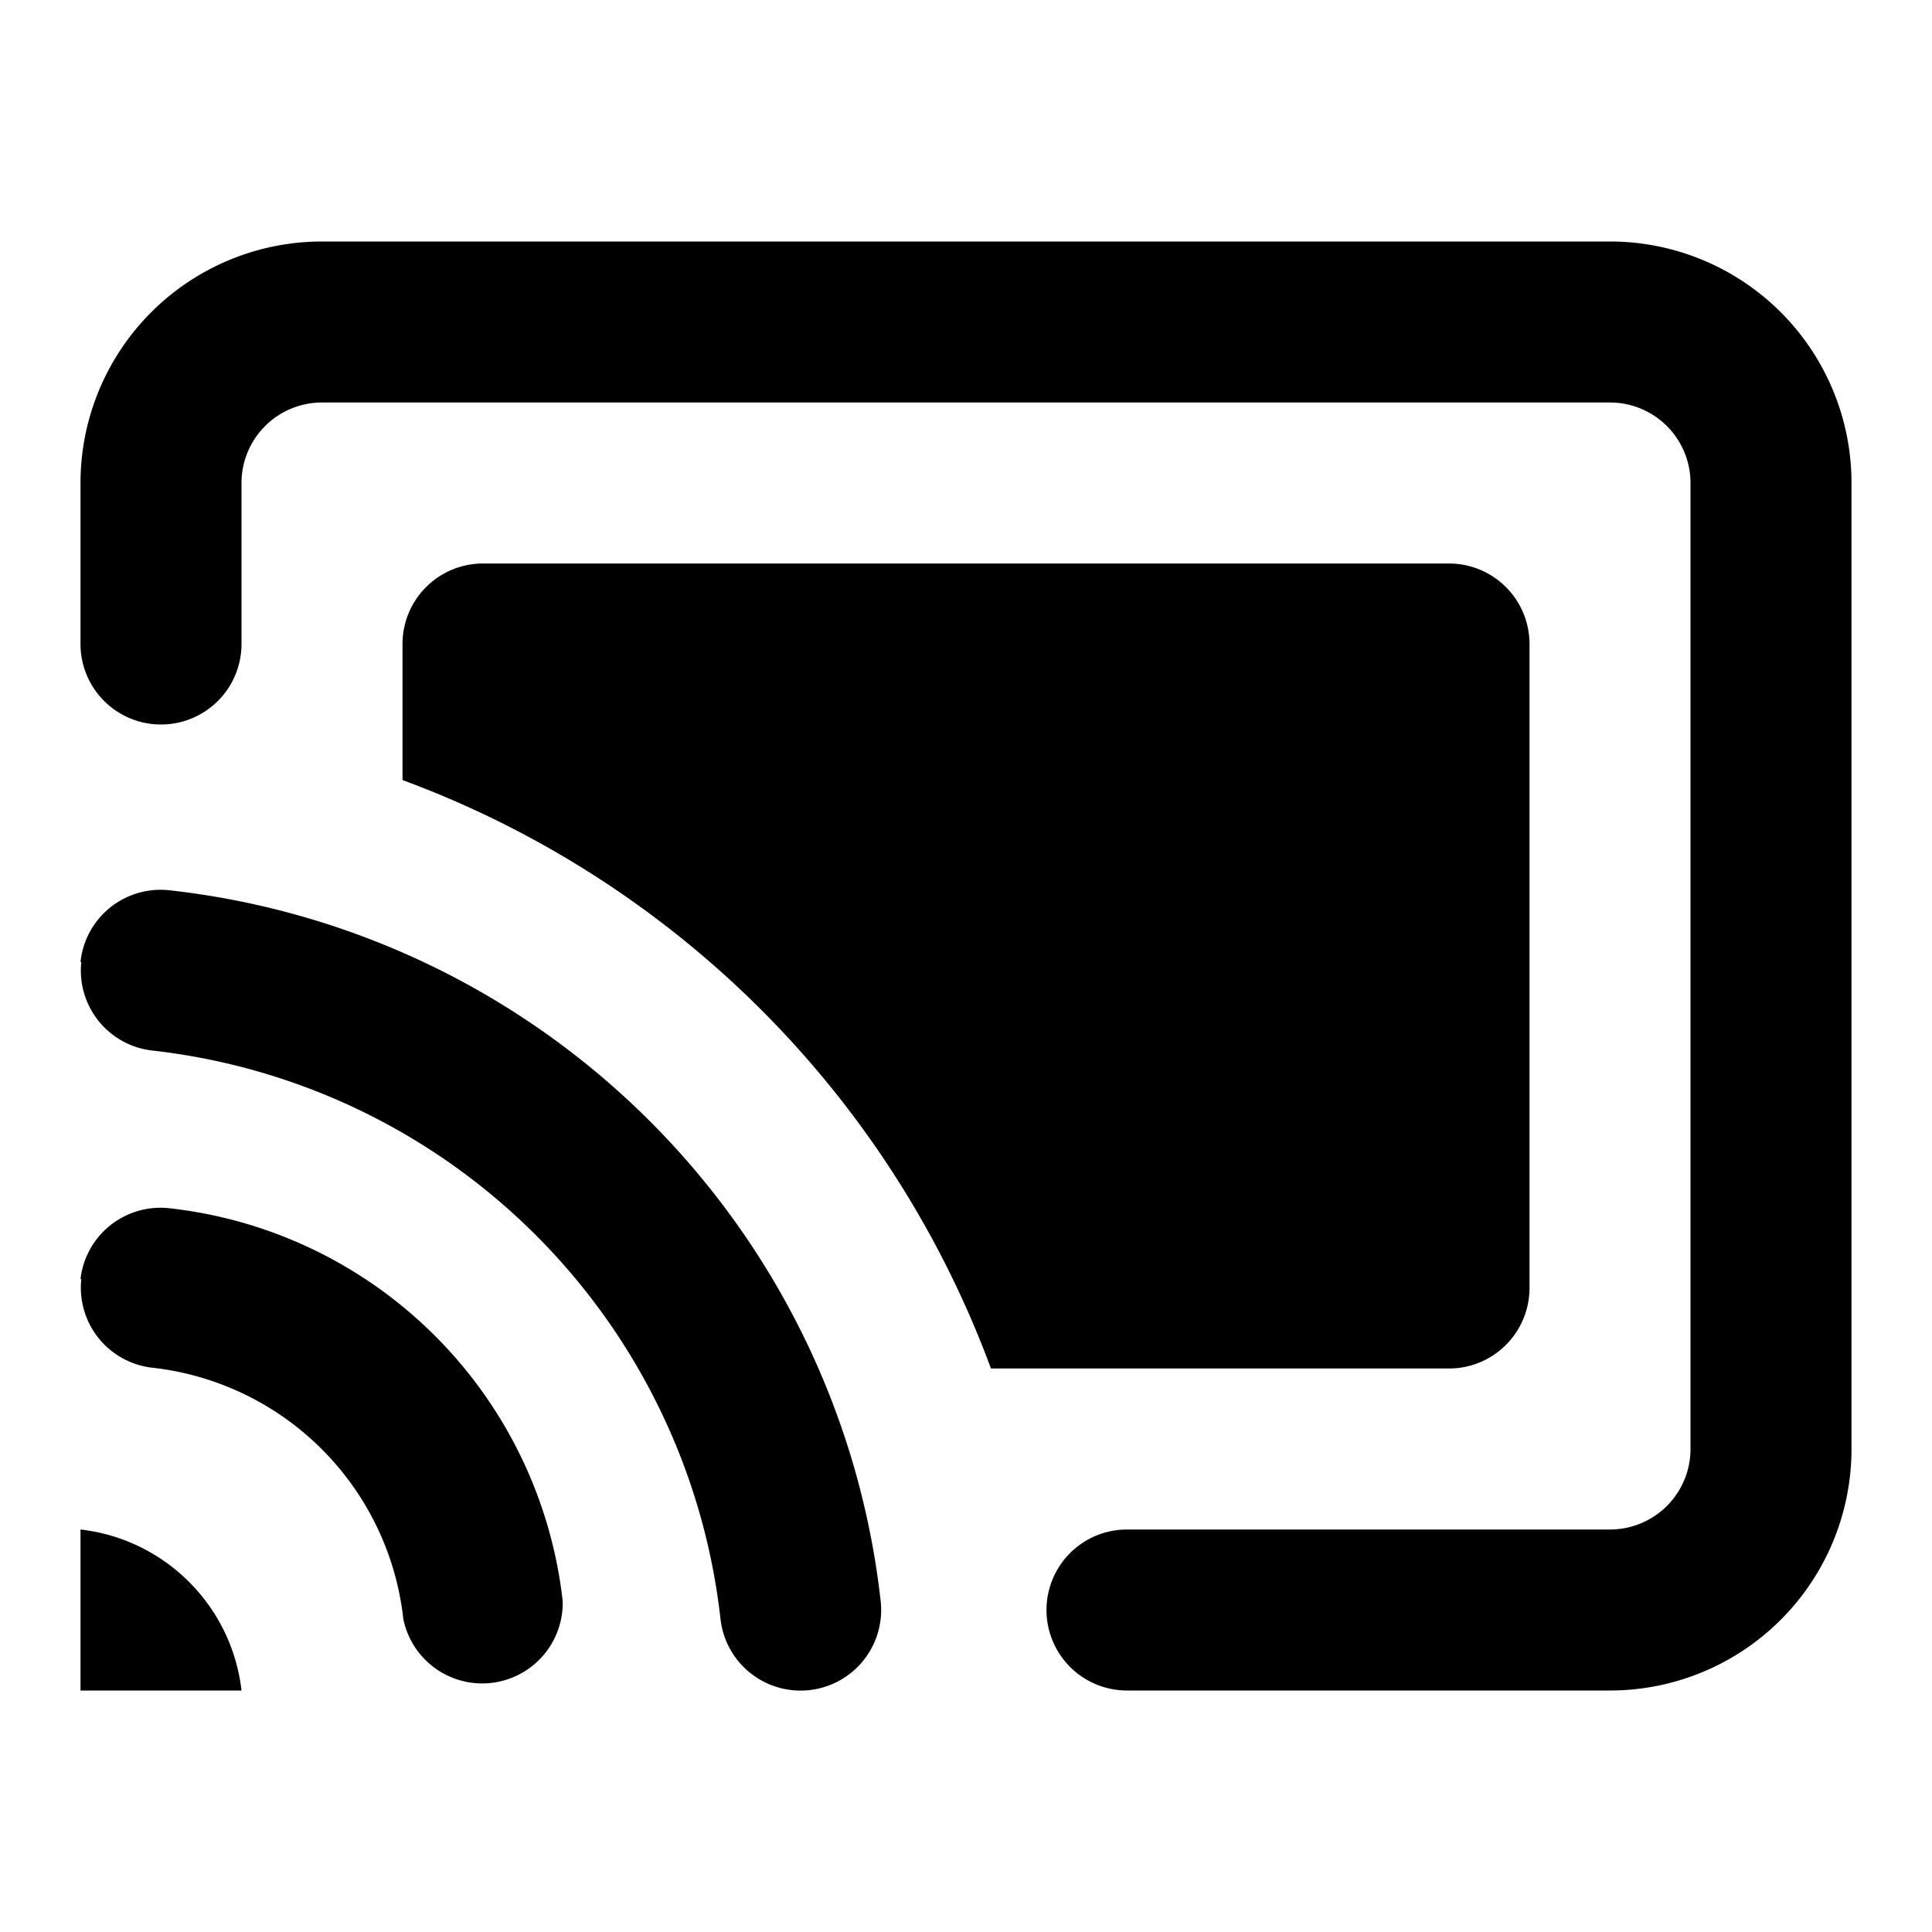 <svg xmlns="http://www.w3.org/2000/svg" viewBox="0 0 24 24"><path fill="currentColor" d="M1 6a3 3 0 0 1 3-3h16a3 3 0 0 1 3 3v12a3 3 0 0 1-3 3h-6a1 1 0 1 1 0-2h6a1 1 0 0 0 1-1V6a1 1 0 0 0-1-1H4a1 1 0 0 0-1 1v2a1 1 0 0 1-2 0V6Z"/><path fill="currentColor" d="M1 11.95a1 1 0 0 1 1.11-.89 10 10 0 0 1 8.83 8.83 1 1 0 1 1-1.99.22 8 8 0 0 0-7.06-7.06 1 1 0 0 1-.88-1.1Z"/><path fill="currentColor" d="M1 15.89a1 1 0 0 1 1.11-.88 5.53 5.53 0 0 1 4.88 4.88 1 1 0 0 1-1.98.22 3.53 3.53 0 0 0-3.12-3.12 1 1 0 0 1-.88-1.1ZM1 19c1.05.12 1.88.95 2 2H1v-2ZM5 8a1 1 0 0 1 1-1h12a1 1 0 0 1 1 1v8a1 1 0 0 1-1 1h-5.69A12.36 12.36 0 0 0 5 9.69V8Z"/></svg>